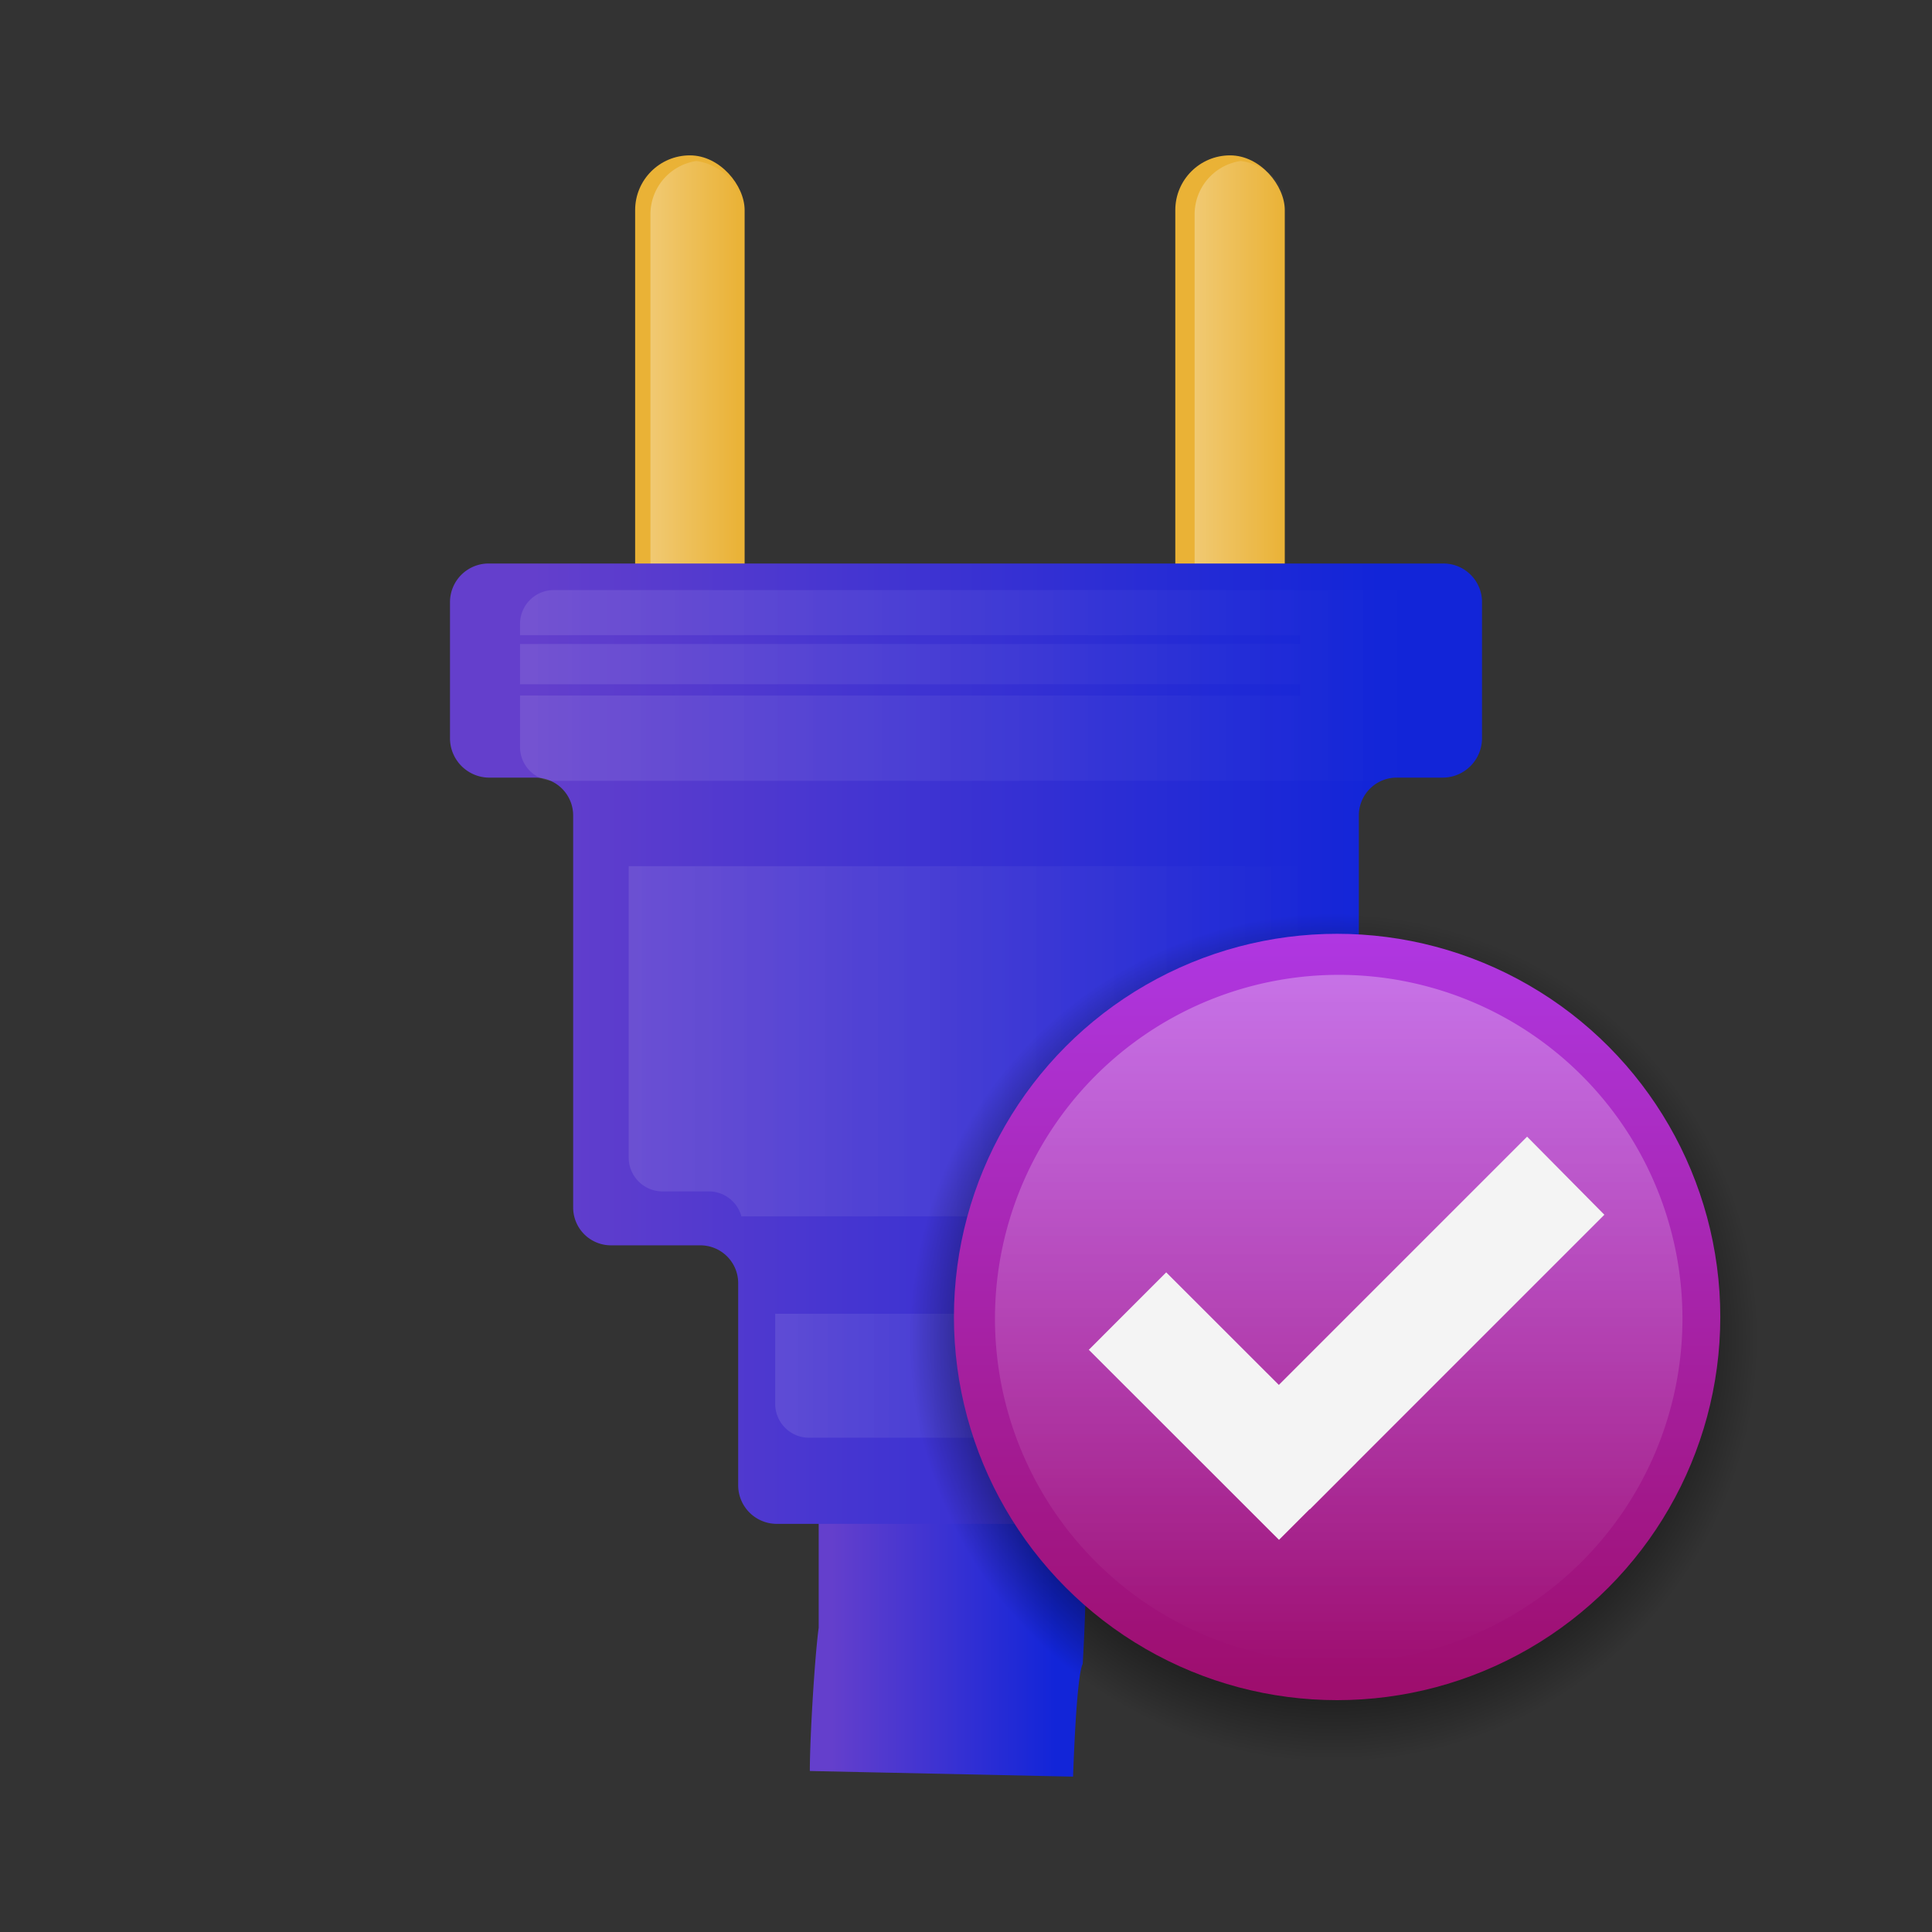 <svg xmlns="http://www.w3.org/2000/svg" xmlns:xlink="http://www.w3.org/1999/xlink" viewBox="0 0 24 24"><rect x="0" y="0" width="24" height="24" fill="#333333" stroke="none"/><defs><style>.a{fill:#eab236;}.b{fill:url(#a);}.c{fill:url(#b);}.d{fill:url(#c);}.e{fill:url(#d);}.f{fill:url(#e);}.g,.h,.i{opacity:0.34;}.g{fill:url(#f);}.h{fill:url(#g);}.i{fill:url(#h);}.j{fill:url(#i);}.k{fill:url(#j);}.l{fill:url(#k);}.m{fill:#f4f4f4;}.n{fill:none;}</style><linearGradient id="a" x1="8.08" y1="4.95" x2="9.23" y2="4.95" gradientUnits="userSpaceOnUse"><stop offset="0" stop-color="#fff" stop-opacity="0.3"/><stop offset="0.98" stop-color="#fff" stop-opacity="0"/></linearGradient><linearGradient id="b" x1="14.84" y1="4.95" x2="15.99" y2="4.95" xlink:href="#a"/><linearGradient id="c" x1="11.69" y1="19.72" x2="11.81" y2="19.72" gradientUnits="userSpaceOnUse"><stop offset="0.08" stop-color="#643fcc"/><stop offset="0.9" stop-color="#1225d8"/></linearGradient><linearGradient id="d" x1="10.06" y1="19.74" x2="13.45" y2="19.74" xlink:href="#c"/><linearGradient id="e" x1="5.59" y1="12.93" x2="18.41" y2="12.93" xlink:href="#c"/><linearGradient id="f" x1="7.81" y1="12.94" x2="16.45" y2="12.94" xlink:href="#a"/><linearGradient id="g" x1="9.63" y1="17.09" x2="14.63" y2="17.09" xlink:href="#a"/><linearGradient id="h" x1="6.46" y1="8.51" x2="17.8" y2="8.51" xlink:href="#a"/><radialGradient id="i" cx="16.57" cy="16.62" r="5.38" gradientUnits="userSpaceOnUse"><stop offset="0.65" stop-opacity="0.8"/><stop offset="0.98" stop-opacity="0"/></radialGradient><linearGradient id="j" x1="16.61" y1="21.13" x2="16.61" y2="11.6" gradientUnits="userSpaceOnUse"><stop offset="0.02" stop-color="#9e0e6e"/><stop offset="1" stop-color="#af37e2"/></linearGradient><linearGradient id="k" x1="16.64" y1="12.12" x2="16.64" y2="20.65" gradientUnits="userSpaceOnUse"><stop offset="0" stop-color="#fff" stop-opacity="0.3"/><stop offset="1" stop-color="#fff" stop-opacity="0"/></linearGradient></defs><rect class="a" x="7.89" y="1.93" width="1.36" height="6.05" rx="0.68"/><rect class="a" x="14.6" y="1.93" width="1.36" height="5.9" rx="0.68"/><path class="b" d="M8.65,2a.67.67,0,0,0-.57.66V7.29A.67.67,0,0,0,8.65,8a.67.67,0,0,0,.58-.66V2.61A.67.67,0,0,0,8.65,2Z"/><path class="c" d="M15.41,2a.67.67,0,0,0-.57.66V7.29a.67.67,0,0,0,.57.66A.67.67,0,0,0,16,7.29V2.61A.67.67,0,0,0,15.41,2Z"/><path class="d" d="M11.79,17.43s.05,2.63,0,3-.1,1.62-.1,1.62"/><path class="e" d="M13.33,22.07,10.06,22c0-.41.06-1.41.11-1.78,0-.21,0-1.59,0-2.71l3.28-.06a28.17,28.17,0,0,1,0,3.22C13.39,20.78,13.35,21.5,13.33,22.07Z"/><path class="f" d="M17.93,7H6.07a.48.48,0,0,0-.48.48V9.18a.49.49,0,0,0,.48.48h.57a.47.47,0,0,1,.48.47V15a.47.47,0,0,0,.47.47H8.7a.47.47,0,0,1,.47.48v2.51a.48.48,0,0,0,.48.47h4.7a.48.48,0,0,0,.48-.47V15.9a.47.47,0,0,1,.47-.48h1.11a.47.47,0,0,0,.47-.47V10.13a.47.47,0,0,1,.48-.47h.57a.49.49,0,0,0,.48-.48V7.46A.48.48,0,0,0,17.93,7Z"/><path class="g" d="M7.81,10.76v3.62a.42.42,0,0,0,.42.42h.58a.42.42,0,0,1,.4.31h5.44a.41.41,0,0,1,.4-.31h1a.42.42,0,0,0,.42-.42V10.76Z"/><path class="h" d="M9.63,16.32v1.12a.42.42,0,0,0,.42.42h4.16a.42.42,0,0,0,.42-.42V16.32Z"/><path class="i" d="M17.38,7.33H6.88a.42.42,0,0,0-.42.42v.14h9.69V8H6.46V8.5h9.69v.14H6.46v.64a.42.42,0,0,0,.42.42h.34v0h9.66v0h.5a.42.42,0,0,0,.42-.42V7.75A.42.42,0,0,0,17.38,7.33Z"/><circle class="j" cx="16.57" cy="16.62" r="5.38"/><circle class="k" cx="16.61" cy="16.36" r="4.76"/><path class="l" d="M16.64,20.65a4.27,4.27,0,1,1,4.26-4.27A4.27,4.27,0,0,1,16.64,20.65Z"/><polygon class="m" points="16.27 18.75 15.32 17.79 15.69 17.4 18.97 14.12 19.93 15.09 16.27 18.75"/><rect class="m" x="14.51" y="15.79" width="1.36" height="3.34" transform="translate(-7.9 15.87) rotate(-45.02)"/><rect class="n" width="24" height="24"/></svg>